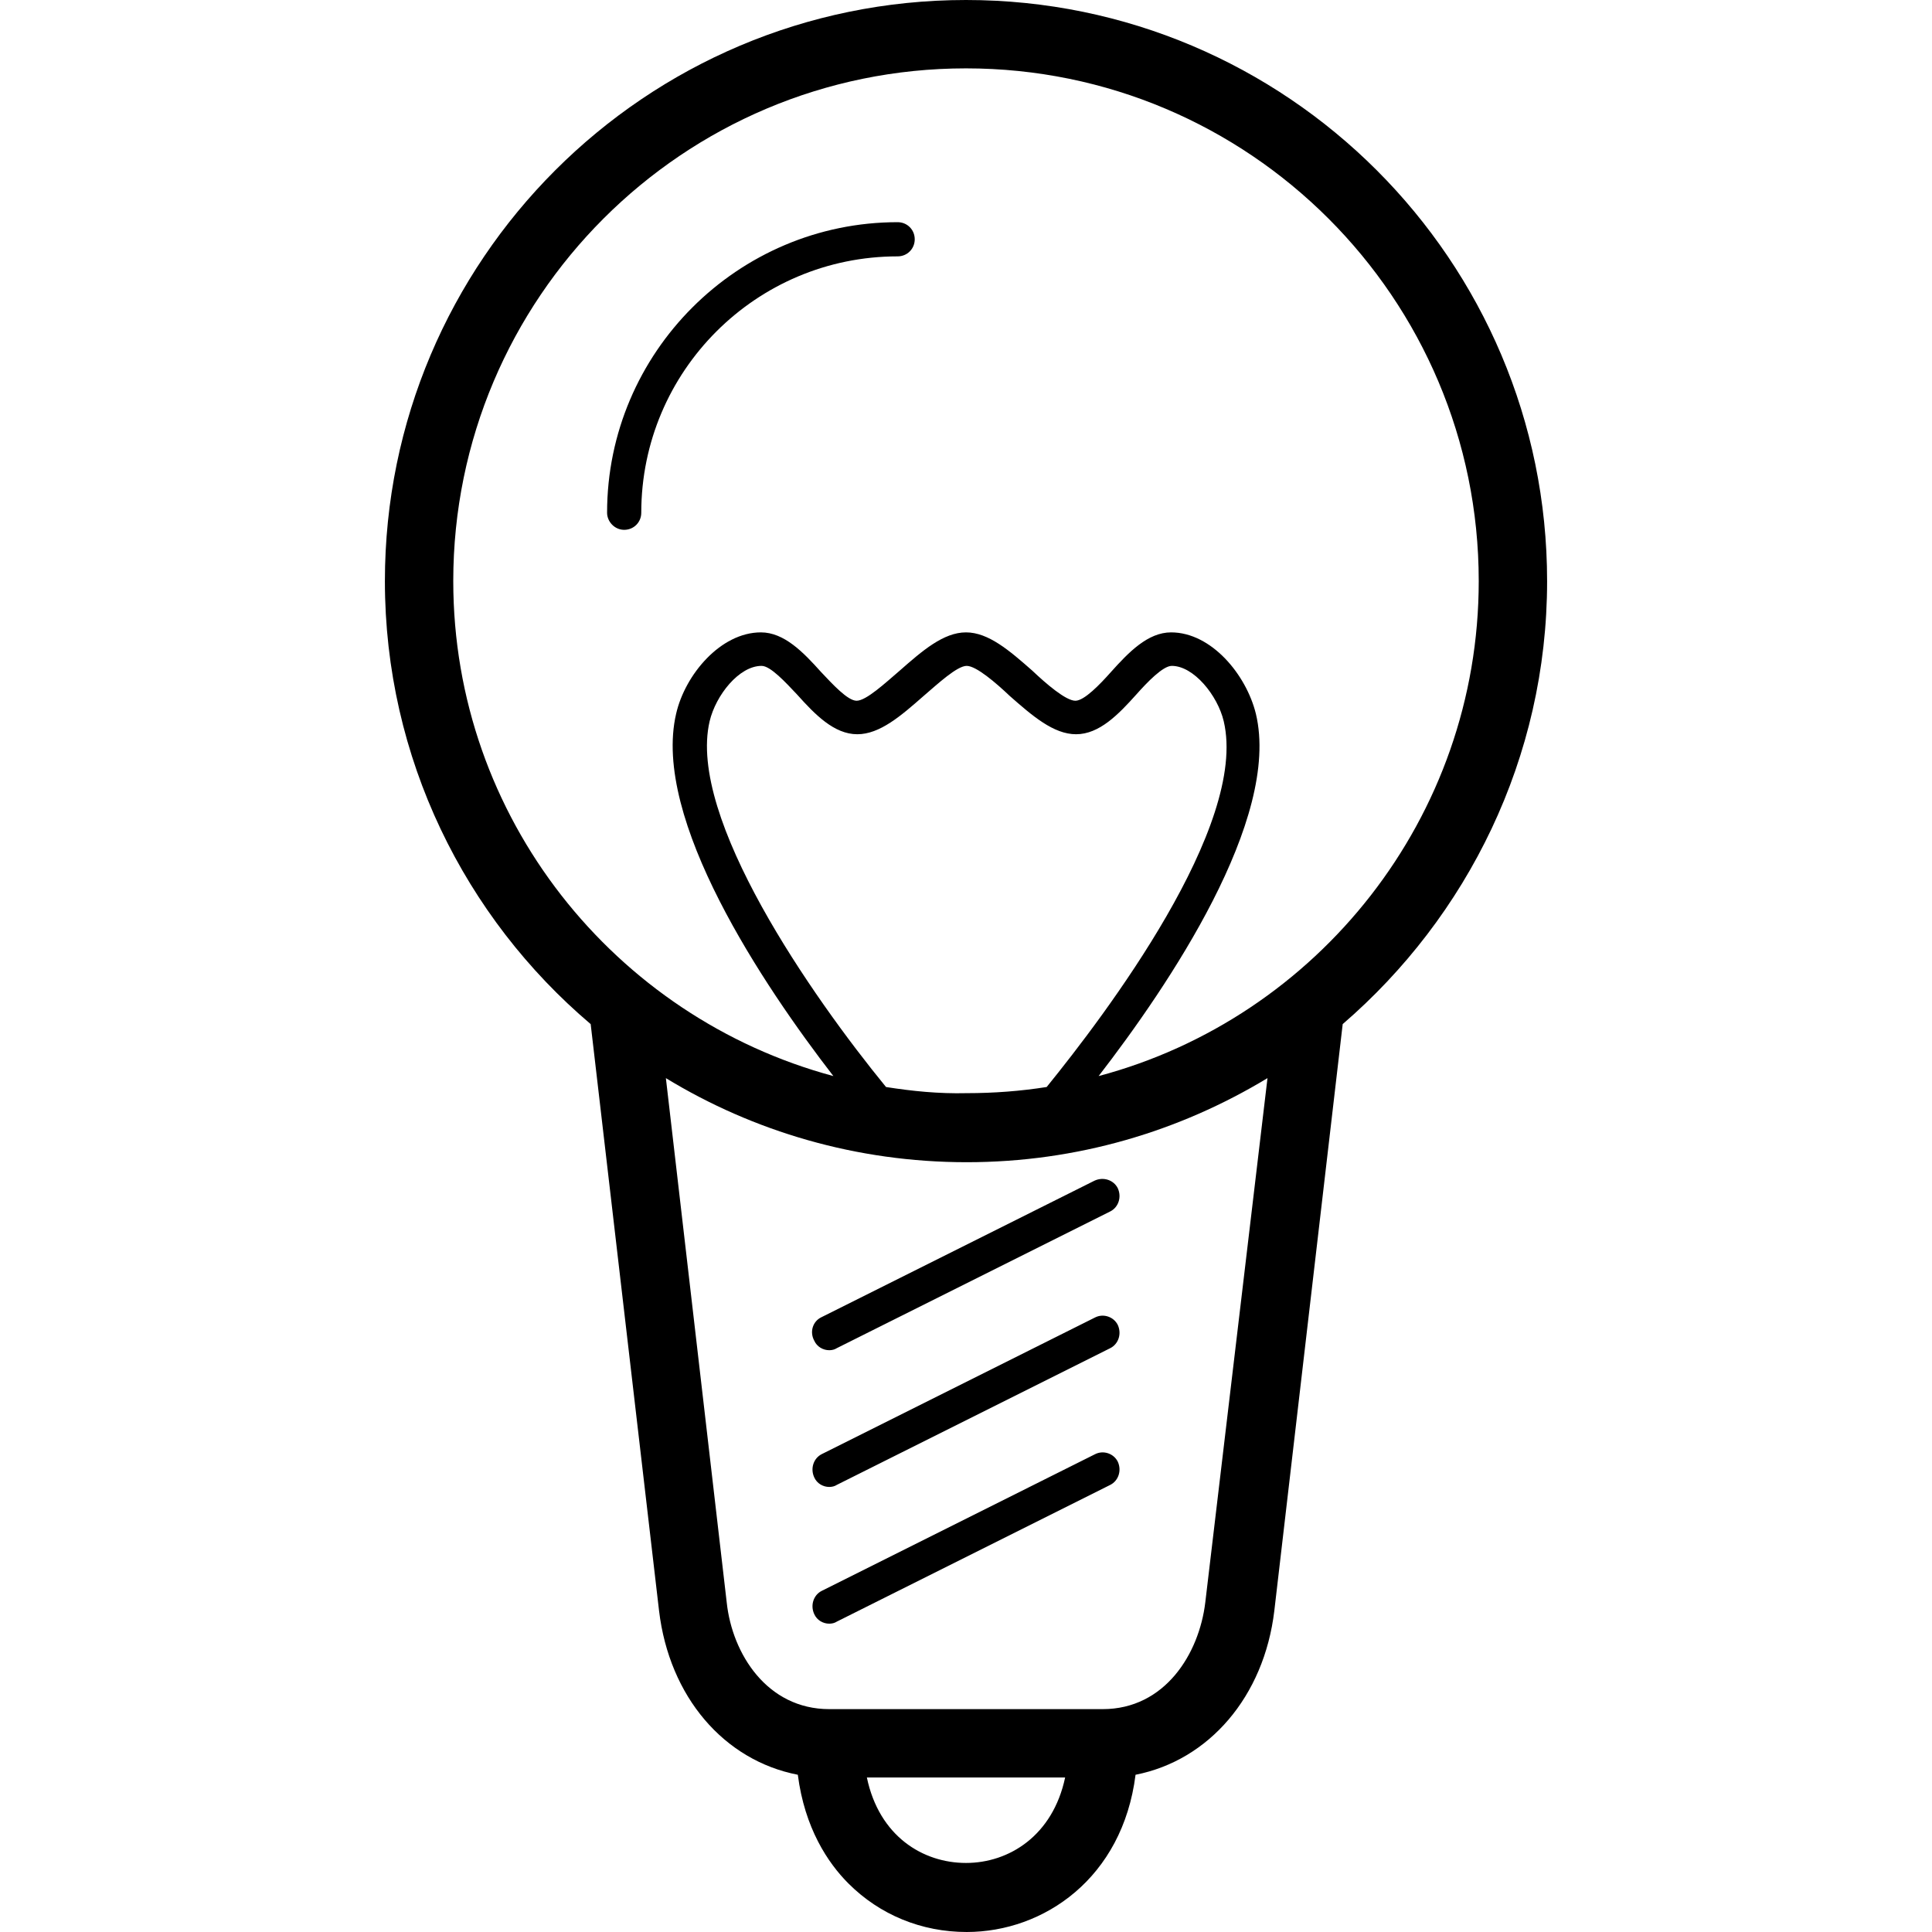 <svg xmlns="http://www.w3.org/2000/svg" viewBox="0 0 576.504 576.504"><path d="M461.652 173.4c0-95.676-77.724-173.4-173.4-173.4s-173.4 77.724-173.4 173.4c0 52.836 23.868 100.368 61.404 132.192l20.4 175.032c3.06 25.704 19.38 44.676 41.412 48.96 2.04 15.912 8.976 26.316 15.096 32.436 9.384 9.384 21.828 14.484 35.292 14.484 23.052 0 46.512-16.116 50.388-46.92 21.828-4.284 38.352-23.256 41.412-48.96l20.4-175.032c37.128-32.028 60.996-79.356 60.996-132.192zm-326.4 0c0-84.456 68.544-153 153-153s153 68.544 153 153c0 70.584-48.144 130.356-113.424 147.696 20.808-26.928 54.468-76.704 46.92-108.12-2.856-11.628-13.26-24.276-25.296-24.276-6.936 0-12.648 5.916-17.952 11.832-3.264 3.672-7.956 8.568-10.608 8.568-2.856 0-8.772-5.1-12.852-8.976-6.732-5.916-13.056-11.424-19.788-11.424s-13.056 5.508-19.788 11.424c-4.284 3.672-9.996 8.976-12.852 8.976-2.652 0-7.14-4.896-10.608-8.568-5.304-5.916-11.016-11.832-17.952-11.832-12.036 0-22.644 12.648-25.296 24.276-7.344 31.416 26.112 81.192 46.92 108.12-65.28-17.544-113.424-77.112-113.424-147.696zm129.132 150.96c-22.032-26.928-59.364-80.376-52.632-109.14 1.836-7.752 8.772-16.524 15.504-16.524 2.652 0 7.14 4.896 10.608 8.568 5.304 5.916 11.016 11.832 17.952 11.832 6.732 0 13.056-5.508 19.788-11.424 4.284-3.672 9.996-8.976 12.852-8.976s8.772 5.1 12.852 8.976c6.732 5.916 13.056 11.424 19.788 11.424 6.936 0 12.648-5.916 17.952-11.832 3.264-3.672 7.956-8.568 10.608-8.568 6.528 0 13.668 8.772 15.504 16.524 7.344 31.212-35.292 87.516-52.836 109.14-7.752 1.224-15.708 1.836-23.868 1.836-8.364.204-16.32-.612-24.072-1.836zm23.868 231.54c-12.852 0-25.908-7.956-29.58-25.5h59.16c-3.672 17.34-16.728 25.5-29.58 25.5zm71.4-77.724c-1.836 15.3-12.036 31.824-30.6 31.824h-81.6c-18.564 0-28.968-16.524-30.6-31.824l-18.156-156.468c26.112 15.912 56.916 25.092 89.76 25.092s63.444-9.18 89.76-25.092l-18.564 156.468z"/><path d="M186.252 158.1c2.856 0 5.1-2.244 5.1-5.1 0-42.228 34.272-76.5 76.5-76.5 2.856 0 5.1-2.244 5.1-5.1s-2.244-5.1-5.1-5.1c-47.736 0-86.7 38.964-86.7 86.7 0 2.652 2.244 5.1 5.1 5.1zM326.808 433.908l-81.6 40.8c-2.448 1.224-3.468 4.284-2.244 6.936.816 1.836 2.652 2.856 4.488 2.856.816 0 1.632-.204 2.244-.612l81.6-40.8c2.448-1.224 3.468-4.284 2.244-6.936-1.224-2.448-4.284-3.468-6.732-2.244zM326.808 393.108l-81.6 40.8c-2.448 1.224-3.468 4.284-2.244 6.936.816 1.836 2.652 2.856 4.488 2.856.816 0 1.632-.204 2.244-.612l81.6-40.8c2.448-1.224 3.468-4.284 2.244-6.936-1.224-2.448-4.284-3.468-6.732-2.244zM242.964 400.044c.816 1.836 2.652 2.856 4.488 2.856.816 0 1.632-.204 2.244-.612l81.6-40.8c2.448-1.224 3.468-4.284 2.244-6.936-1.224-2.448-4.284-3.468-6.936-2.244l-81.6 40.8c-2.448 1.224-3.468 4.284-2.04 6.936z"/></svg>
